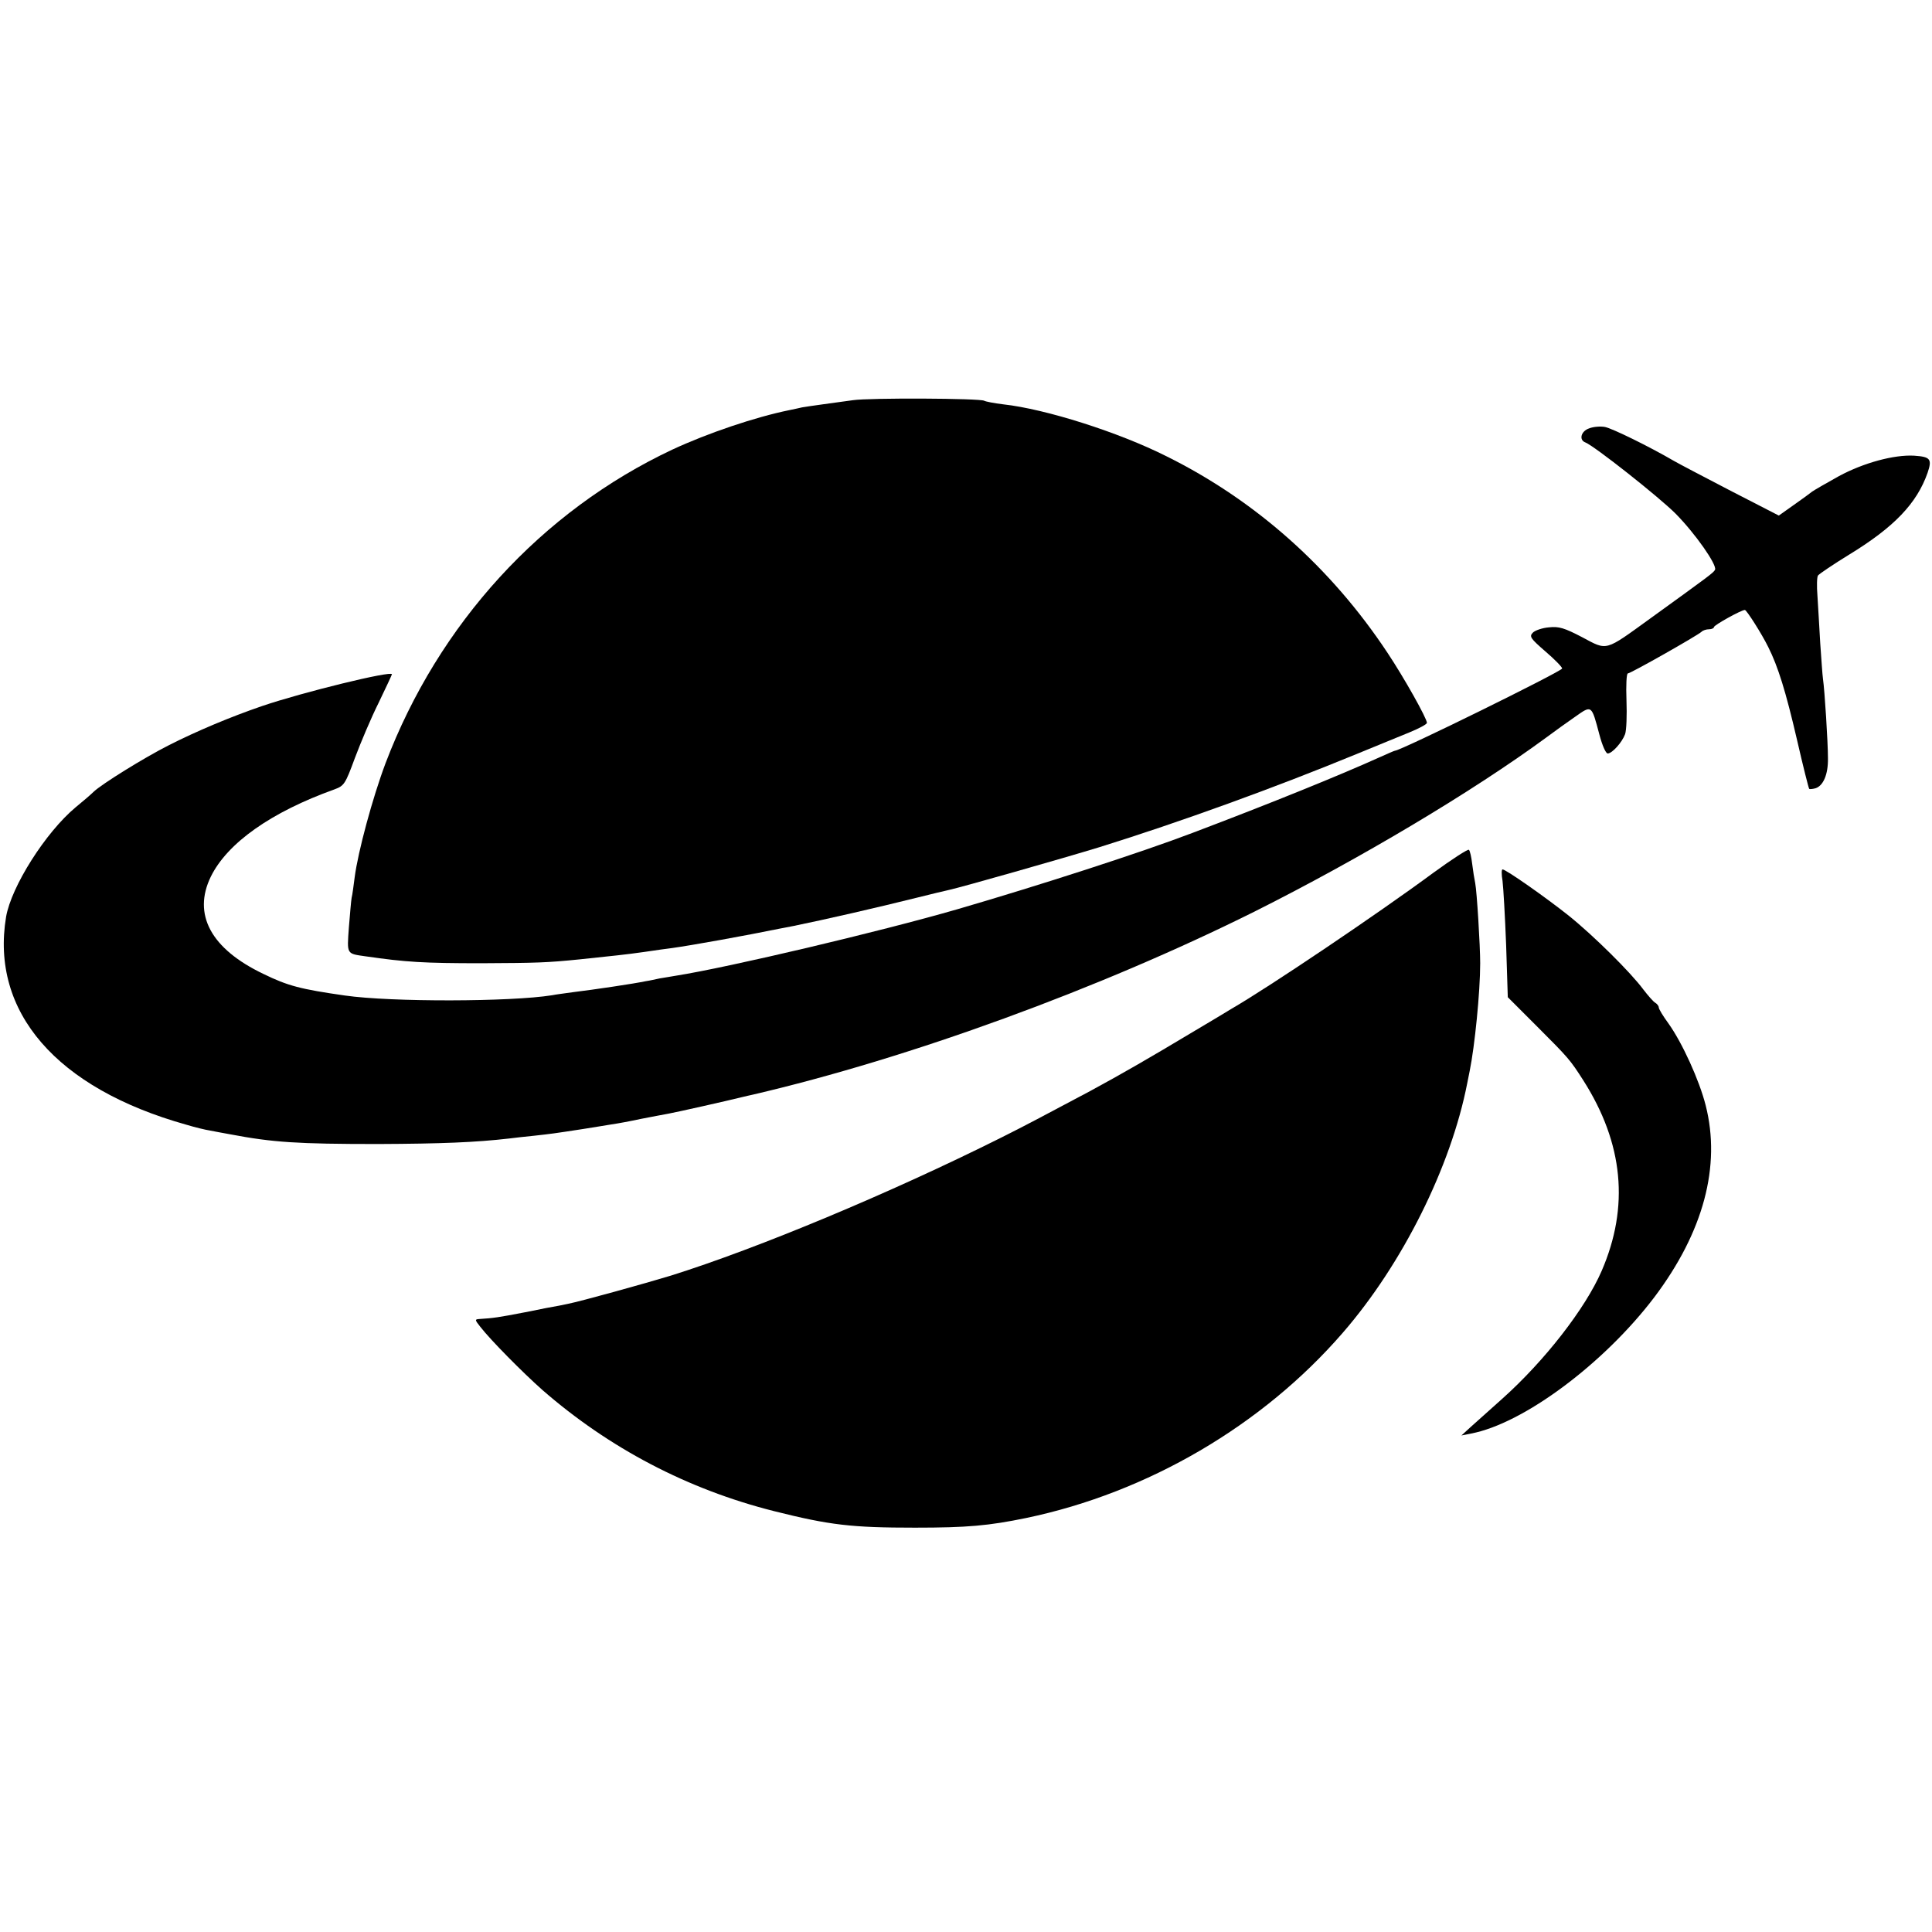 <?xml version="1.0" standalone="no"?>
<!DOCTYPE svg PUBLIC "-//W3C//DTD SVG 20010904//EN"
 "http://www.w3.org/TR/2001/REC-SVG-20010904/DTD/svg10.dtd">
<svg version="1.0" xmlns="http://www.w3.org/2000/svg"
 width="700pt" height="700pt" viewBox="0 0 700 700"
 preserveAspectRatio="xMidYMid meet">
<g transform="translate(0,700) scale(0.1,-0.1)"
fill="#000000" stroke="none">
<path d="M3090 5550 c-30 -4 -79 -11 -109 -15 -30 -4 -63 -9 -75 -11 -12 -3
-32 -7 -46 -10 -123 -25 -295 -83 -424 -143 -474 -223 -847 -631 -1039 -1136
-47 -125 -100 -321 -112 -414 -4 -30 -8 -63 -11 -74 -2 -11 -6 -60 -10 -108
-7 -98 -9 -94 61 -104 145 -21 210 -25 420 -25 201 1 236 2 355 14 123 13 165
17 235 27 39 6 84 12 100 14 72 10 266 45 388 70 12 2 36 7 52 10 113 23 305
67 445 102 52 13 106 26 120 29 42 9 408 113 545 155 292 91 634 215 935 339
69 28 153 63 188 77 34 14 62 29 62 34 0 16 -83 164 -143 254 -204 308 -478
552 -801 712 -173 87 -437 171 -591 188 -33 4 -64 10 -69 13 -15 9 -415 11
-476 2z"/>
<path d="M5758 5448 c-30 -10 -38 -42 -14 -51 33 -13 266 -197 327 -258 72
-73 150 -185 143 -203 -5 -11 -22 -23 -235 -177 -166 -120 -154 -117 -246 -68
-65 34 -85 40 -121 36 -24 -2 -50 -11 -58 -19 -14 -14 -9 -21 45 -68 34 -29
61 -57 61 -62 0 -10 -585 -298 -606 -298 -2 0 -27 -11 -56 -24 -144 -65 -390
-165 -678 -274 -189 -72 -558 -191 -850 -276 -287 -83 -831 -211 -1020 -241
-19 -3 -46 -8 -60 -10 -14 -3 -36 -8 -50 -10 -42 -9 -190 -31 -265 -40 -27 -4
-61 -8 -75 -11 -150 -24 -582 -25 -750 -1 -161 23 -207 35 -295 78 -191 91
-258 216 -191 353 60 122 219 234 448 316 35 13 39 19 74 114 21 56 59 146 86
200 26 54 48 101 48 103 0 14 -323 -65 -470 -115 -114 -39 -238 -91 -340 -143
-87 -44 -242 -140 -271 -168 -9 -9 -38 -34 -65 -56 -109 -91 -233 -287 -252
-397 -57 -344 182 -621 653 -753 33 -10 71 -19 85 -21 14 -3 48 -9 75 -14 153
-29 242 -35 535 -35 230 1 353 6 475 20 17 2 57 7 90 10 63 7 71 8 175 24 36
6 83 13 105 17 22 3 70 12 107 20 37 7 82 16 100 19 28 5 215 47 271 61 9 2
25 6 35 8 567 132 1255 383 1817 663 381 191 791 435 1059 632 28 21 74 54
103 74 61 43 59 44 88 -65 10 -38 23 -68 30 -68 16 0 52 40 63 70 5 14 7 69 5
123 -2 53 0 97 5 97 10 0 252 137 267 151 5 5 17 9 27 9 10 0 18 4 18 8 0 7
99 62 112 62 6 0 61 -86 85 -135 35 -70 63 -159 104 -336 22 -96 42 -175 44
-177 2 -2 12 -1 23 2 28 9 46 50 45 109 0 57 -12 247 -18 287 -2 14 -6 72 -10
130 -3 58 -8 134 -10 170 -3 36 -2 70 2 75 5 6 55 40 112 75 164 100 246 186
285 297 17 50 10 58 -49 62 -73 4 -183 -26 -272 -74 -47 -26 -90 -51 -97 -56
-6 -5 -36 -27 -66 -48 l-55 -39 -175 90 c-96 50 -188 98 -205 108 -91 53 -224
118 -250 123 -16 3 -42 1 -57 -5z"/>
<path d="M5195 3839 c-203 -150 -598 -416 -733 -494 -9 -6 -78 -47 -152 -91
-140 -84 -249 -147 -360 -207 -181 -96 -223 -119 -325 -170 -398 -199 -879
-400 -1195 -499 -92 -28 -326 -93 -372 -102 -13 -3 -48 -10 -78 -15 -30 -6
-66 -13 -80 -16 -93 -18 -114 -21 -163 -24 -17 -1 -17 -3 3 -28 38 -49 154
-166 225 -229 242 -211 526 -360 839 -439 203 -51 282 -60 511 -60 190 0 267
7 403 35 441 92 857 336 1147 671 217 250 392 602 451 904 2 11 6 31 9 45 18
88 38 285 38 390 0 63 -12 260 -18 290 -3 14 -8 45 -11 70 -3 25 -8 48 -12 51
-4 3 -61 -34 -127 -82z"/>
<path d="M5444 3808 c3 -24 9 -128 13 -232 l6 -189 106 -106 c115 -115 120
-121 168 -196 145 -228 167 -457 66 -690 -59 -136 -206 -325 -359 -462 -44
-39 -95 -85 -114 -102 l-35 -32 35 7 c190 36 482 254 664 494 178 236 242 475
186 695 -23 91 -85 227 -135 297 -19 26 -35 52 -35 58 0 5 -6 13 -13 17 -7 4
-26 26 -43 48 -45 61 -180 195 -271 268 -83 66 -227 167 -239 167 -4 0 -4 -19
0 -42z"/>
</g>
</svg>
